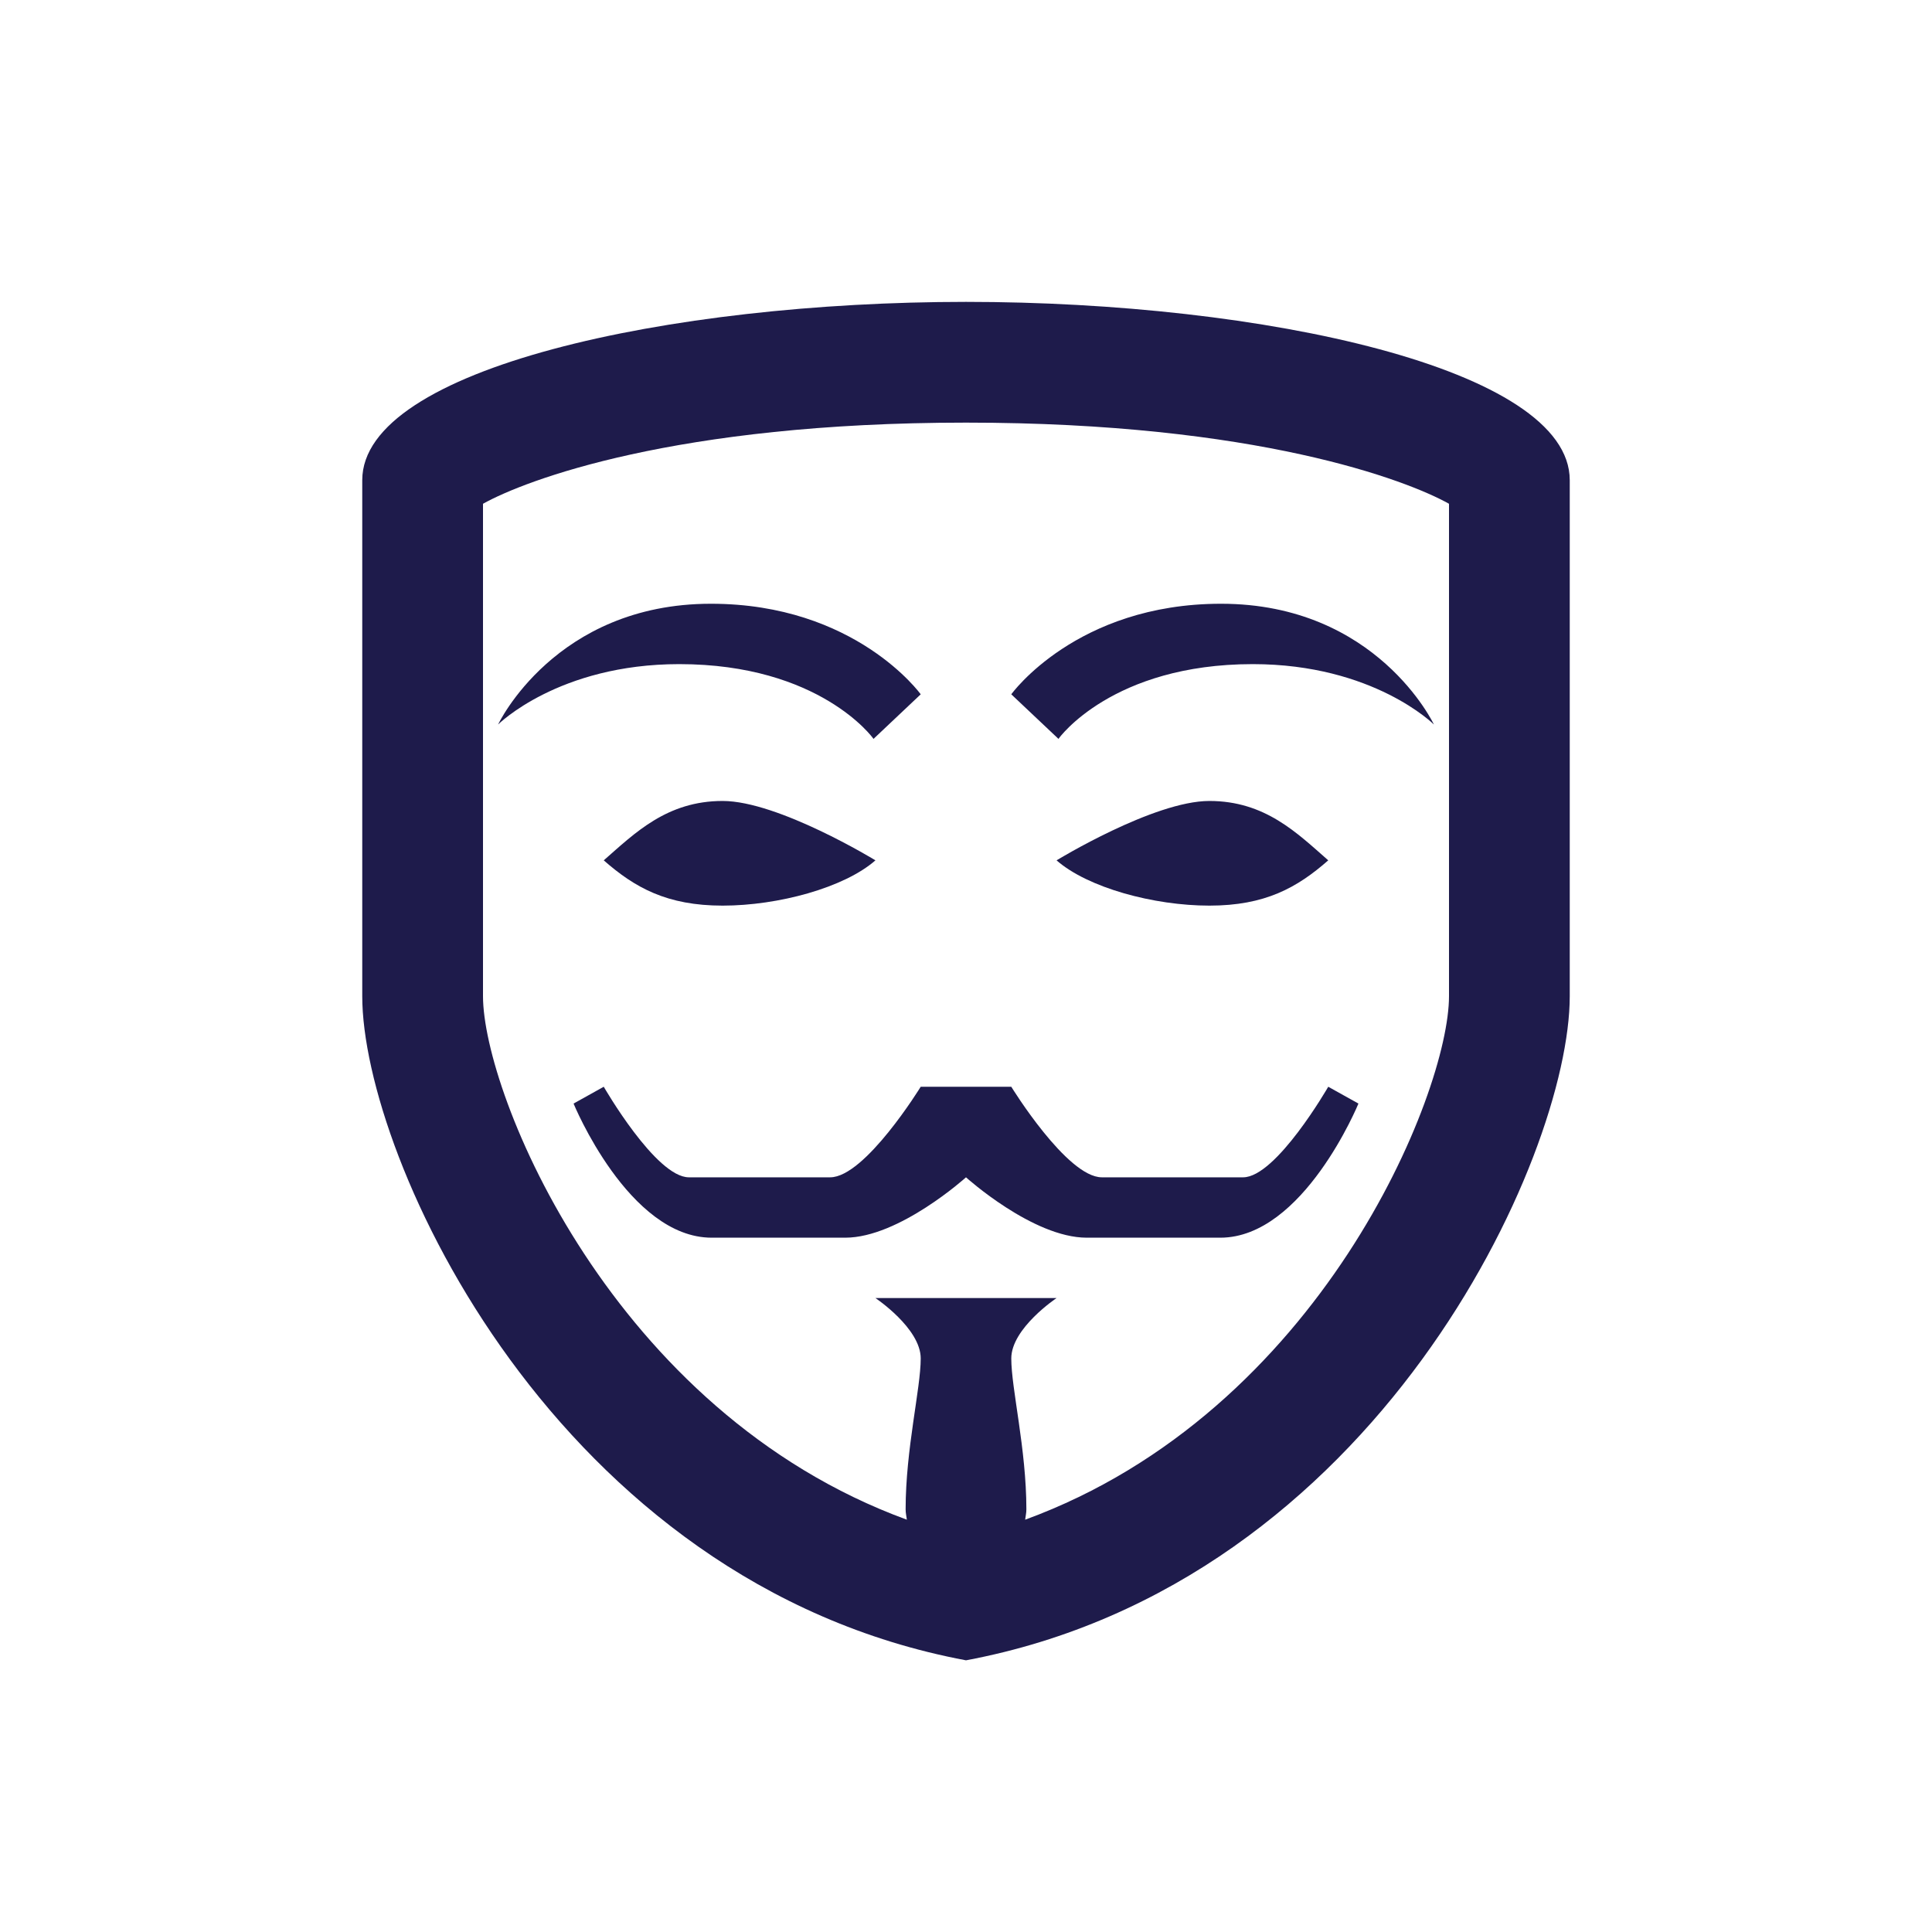 <svg xmlns="http://www.w3.org/2000/svg" xmlns:xlink="http://www.w3.org/1999/xlink" viewBox="0,0,256,256" width="48px" height="48px" fill-rule="nonzero"><g fill="#ffffff" fill-rule="nonzero" stroke="none" stroke-width="1" stroke-linecap="butt" stroke-linejoin="miter" stroke-miterlimit="10" stroke-dasharray="" stroke-dashoffset="0" font-family="none" font-weight="none" font-size="none" text-anchor="none" style="mix-blend-mode: normal"><path d="M0,256v-256h256v256z" id="bgRectangle"></path></g><g fill="#1e1b4b" fill-rule="nonzero" stroke="none" stroke-width="1" stroke-linecap="butt" stroke-linejoin="miter" stroke-miterlimit="10" stroke-dasharray="" stroke-dashoffset="0" font-family="none" font-weight="none" font-size="none" text-anchor="none" style="mix-blend-mode: normal"><g transform="scale(4,4)"><path d="M32,10c-9.831,0 -20,2.208 -20,5.906v17.094c0,5.32 6.393,19.451 20,22c13.607,-2.549 20,-16.68 20,-22v-17.094c0,-3.698 -10.169,-5.906 -20,-5.906zM32,14c9.632,0 14.612,1.911 16,2.688v16.312c0,3.207 -4.255,13.762 -14.041,17.342c0.014,-0.114 0.041,-0.22 0.041,-0.342c0,-2 -0.5,-4 -0.5,-5c0,-1 1.5,-2 1.5,-2h-6c0,0 1.5,1 1.5,2c0,1 -0.5,3 -0.5,5c0,0.121 0.027,0.228 0.041,0.342c-9.786,-3.58 -14.041,-14.134 -14.041,-17.342v-16.312c1.388,-0.776 6.368,-2.688 16,-2.688zM23.551,20c-5.168,0 -7.051,4 -7.051,4c0,0 2,-2 6,-2c4.651,0 6.423,2.448 6.436,2.477l1.564,-1.477c0,0 -2.153,-3 -6.949,-3zM40.449,20c-4.796,0 -6.949,3 -6.949,3l1.564,1.477c0.013,-0.029 1.785,-2.477 6.436,-2.477c4,0 6,2 6,2c0,0 -1.883,-4 -7.051,-4zM23.938,26.533c-1.845,0 -2.905,1.061 -3.938,1.967c1.033,0.906 2.094,1.5 3.938,1.5c1.844,0 4.029,-0.594 5.062,-1.5c0,0 -3.217,-1.967 -5.062,-1.967zM40.062,26.533c-1.844,0 -5.062,1.967 -5.062,1.967c1.033,0.906 3.217,1.5 5.062,1.5c1.846,0 2.905,-0.594 3.938,-1.5c-1.034,-0.906 -2.092,-1.967 -3.938,-1.967zM20,36l-1,0.557c0,0 1.822,4.443 4.576,4.443h4.424c1.785,0 4,-2 4,-2c0,0 2.215,2 4,2h4.424c2.754,0 4.576,-4.443 4.576,-4.443l-1,-0.557c0,0 -1.725,3 -2.82,3h-4.68c-1.157,0 -3,-3 -3,-3h-3c0,0 -1.843,3 -3,3h-4.68c-1.095,0 -2.82,-3 -2.82,-3z"></path></g></g></svg>